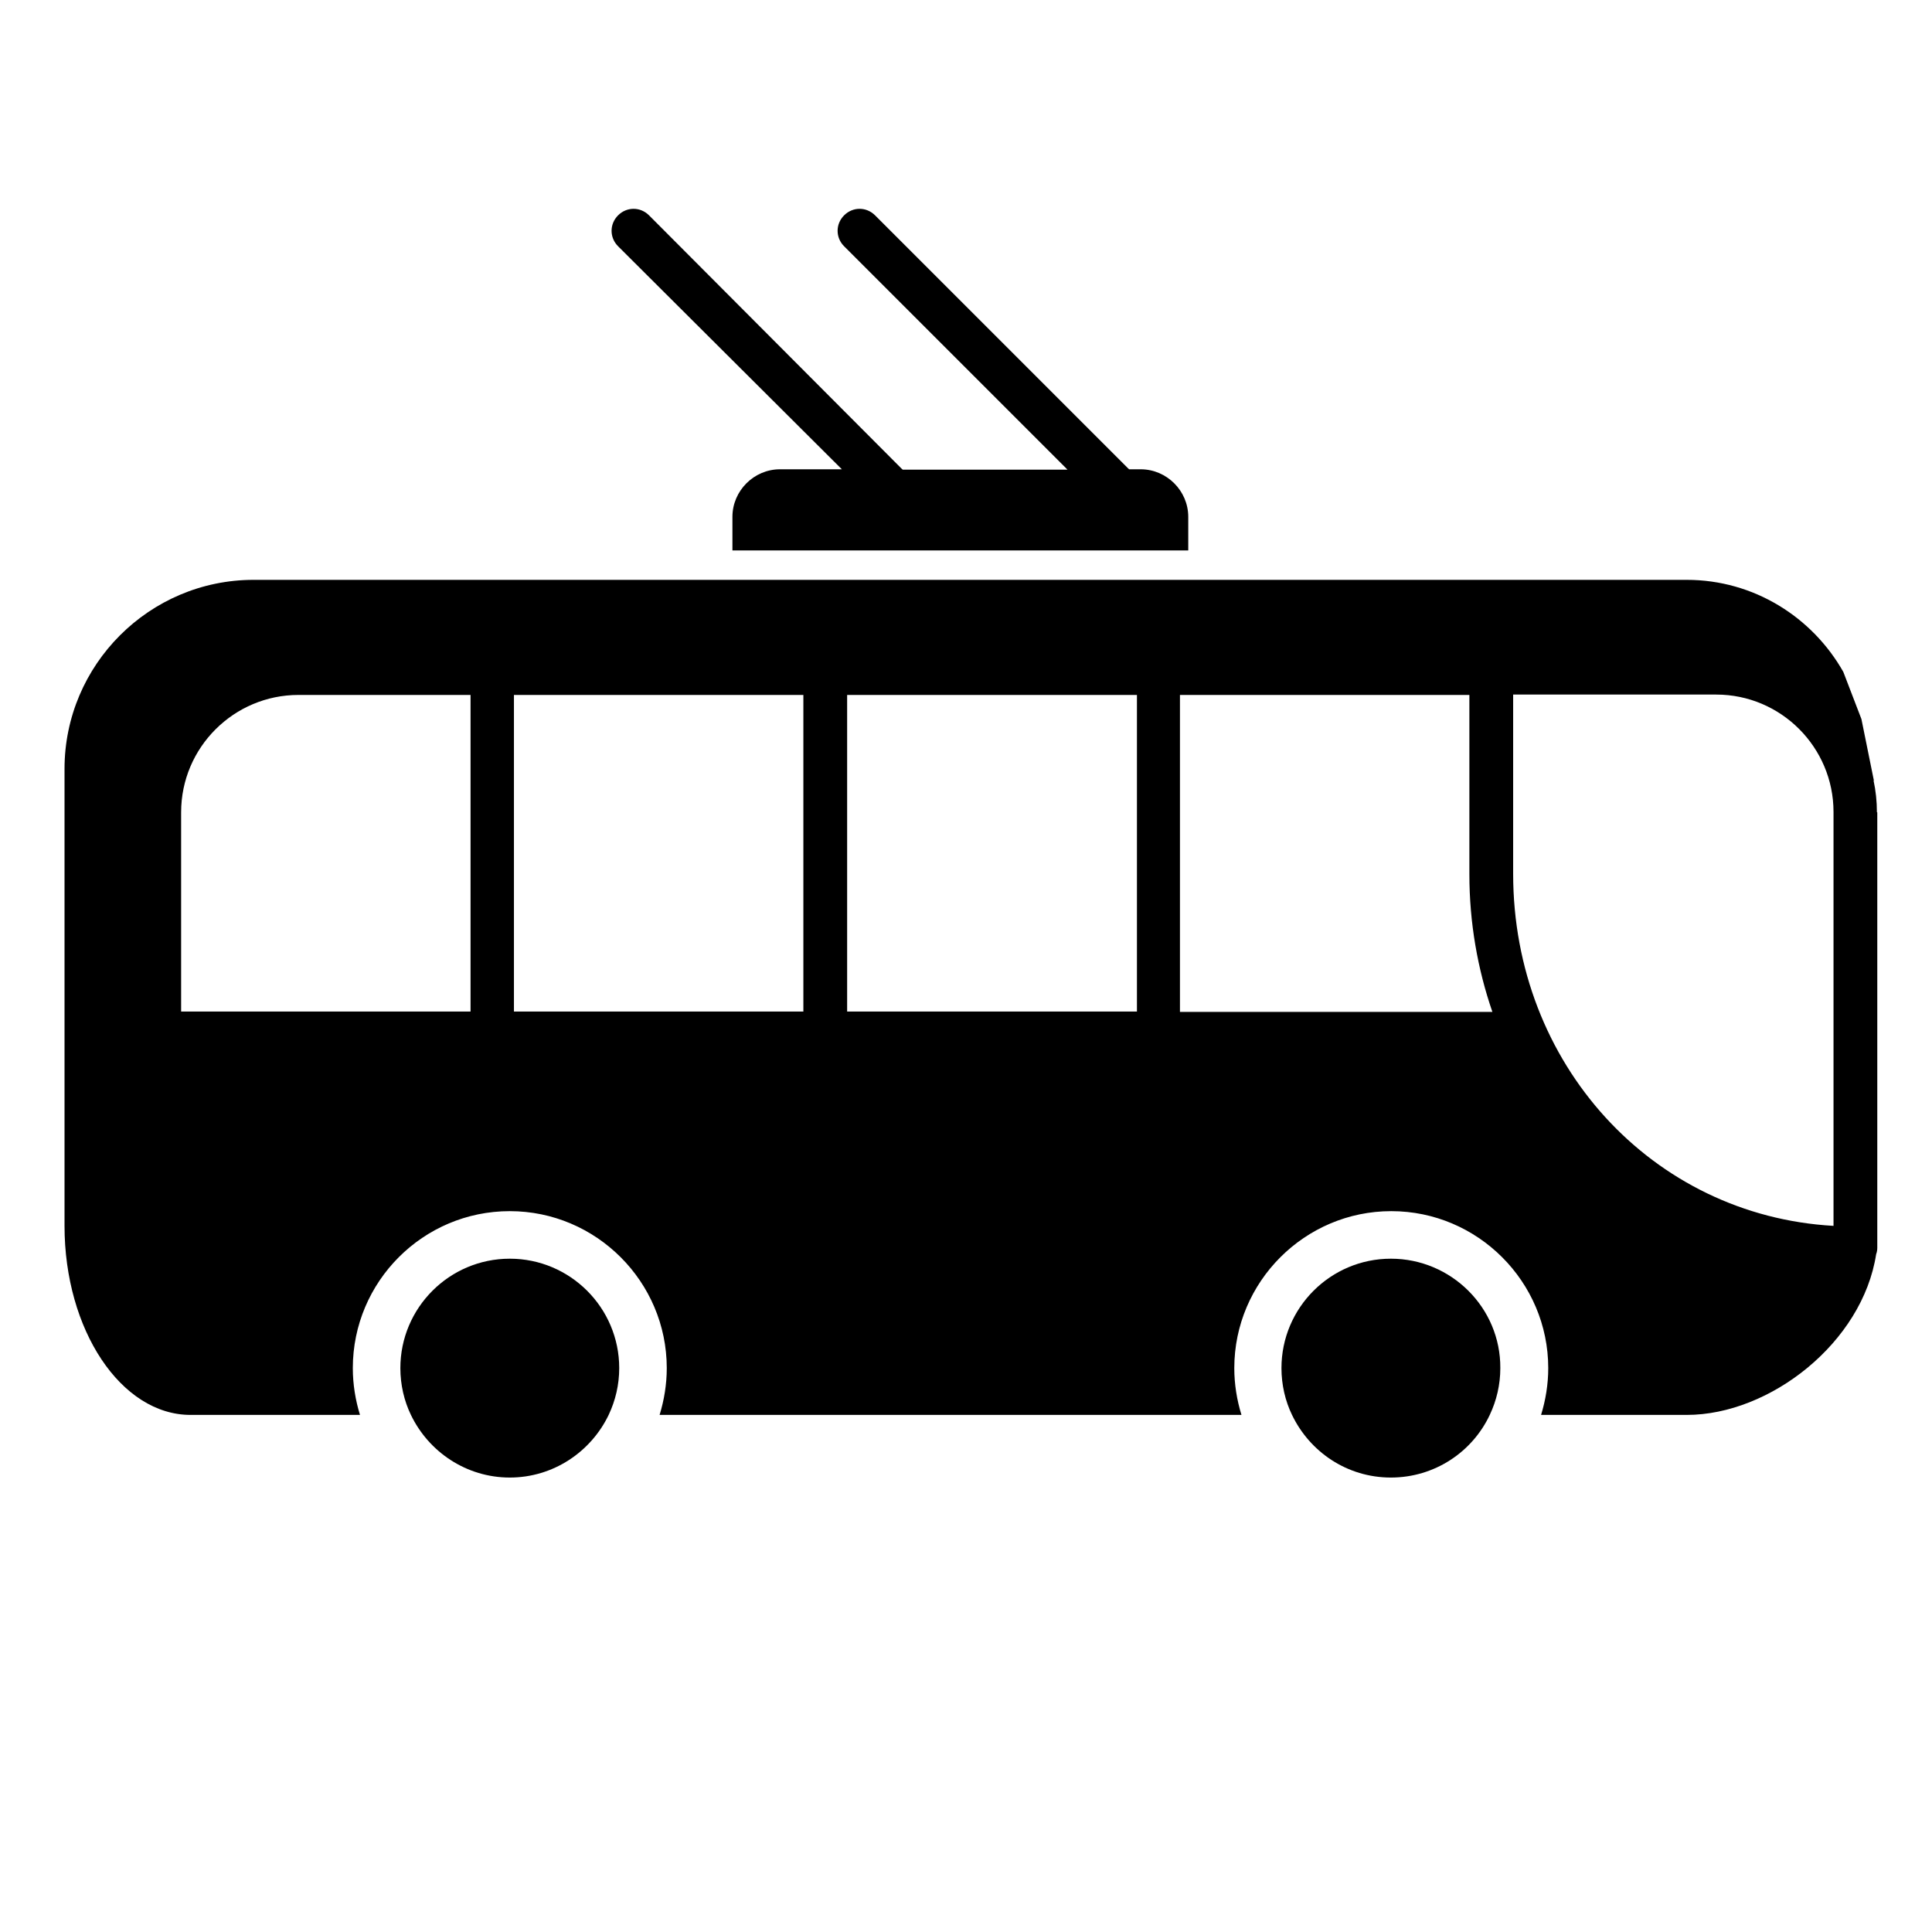 <svg xmlns="http://www.w3.org/2000/svg" viewBox="0 0 1024 1024"><path d="M446.2 248.733h-32.8c-13.8 0-25.2 11.4-25.2 25.2v17.8h241.6v-17.8c0-13.8-11.4-25.2-25.2-25.2h-6.2c-.2-.2-.2-.4-.4-.4l-134.2-134.2c-4.6-4.6-11.8-4.6-16.4 0s-4.6 11.8 0 16.4l118.4 118.4h-87.4c-.2-.2-.2-.4-.4-.4l-134-134.4c-4.6-4.6-11.8-4.6-16.4 0s-4.6 11.8 0 16.4l118.6 118.2zm-176 418.4c-32 0-58 26-58 58 0 8.8 2 17.4 5.6 24.8 9.4 19.6 29.4 33.2 52.4 33.2s43-13.6 52.4-33.2c3.6-7.6 5.6-16 5.6-24.8 0-32-26-58-58-58zm467 0c-32 0-58 26-58 58 0 8.8 2 17.4 5.6 24.8 9.4 19.6 29.2 33.2 52.4 33.2s43.2-13.6 52.4-33.2c3.6-7.6 5.6-16 5.6-24.8.2-32-26-58-58-58zm257.6-236.6c0-5.8-.6-11.4-1.8-17 0 0 0 .2.2.2-.4-2-6.2-30.6-6.6-32.6l-9.6-25c-16.4-29-47.4-48.8-83-48.8H134.4c-55.2 0-100.2 45-100.2 100.2v242.2c0 55.2 30 100.2 66.8 100.2h89.8c-2.4-7.8-3.8-16.2-3.8-24.8 0-45.8 37.2-83.2 83.2-83.2 45.8 0 83.2 37.4 83.2 83.2 0 8.6-1.4 17-3.8 24.8H658c-2.4-7.8-3.8-16.2-3.8-24.8 0-45.8 37.4-83.2 83.2-83.2s83.2 37.4 83.2 83.2c0 8.6-1.4 17-3.8 24.8H894c44.2 0 93.2-38.4 100.4-85.2.4-1 .6-2.2.6-3.4v-230.8zm-23 219.2c-96-5.4-169.8-85.8-169.8-186.6v-95h107.6c34.4 0 62.2 28 62.2 62.2v219.4zM96 536.133v-105.6c0-34.4 28-62.2 62.2-62.2h91.2v167.8H96zm176.4 0v-167.8h153.4v167.8H272.4zm176.6 0v-167.8h153.6v167.8H449zm176.4-167.8h153.4v95c0 25.8 4.4 50.4 12.2 73H625.4v-168z"/></svg>